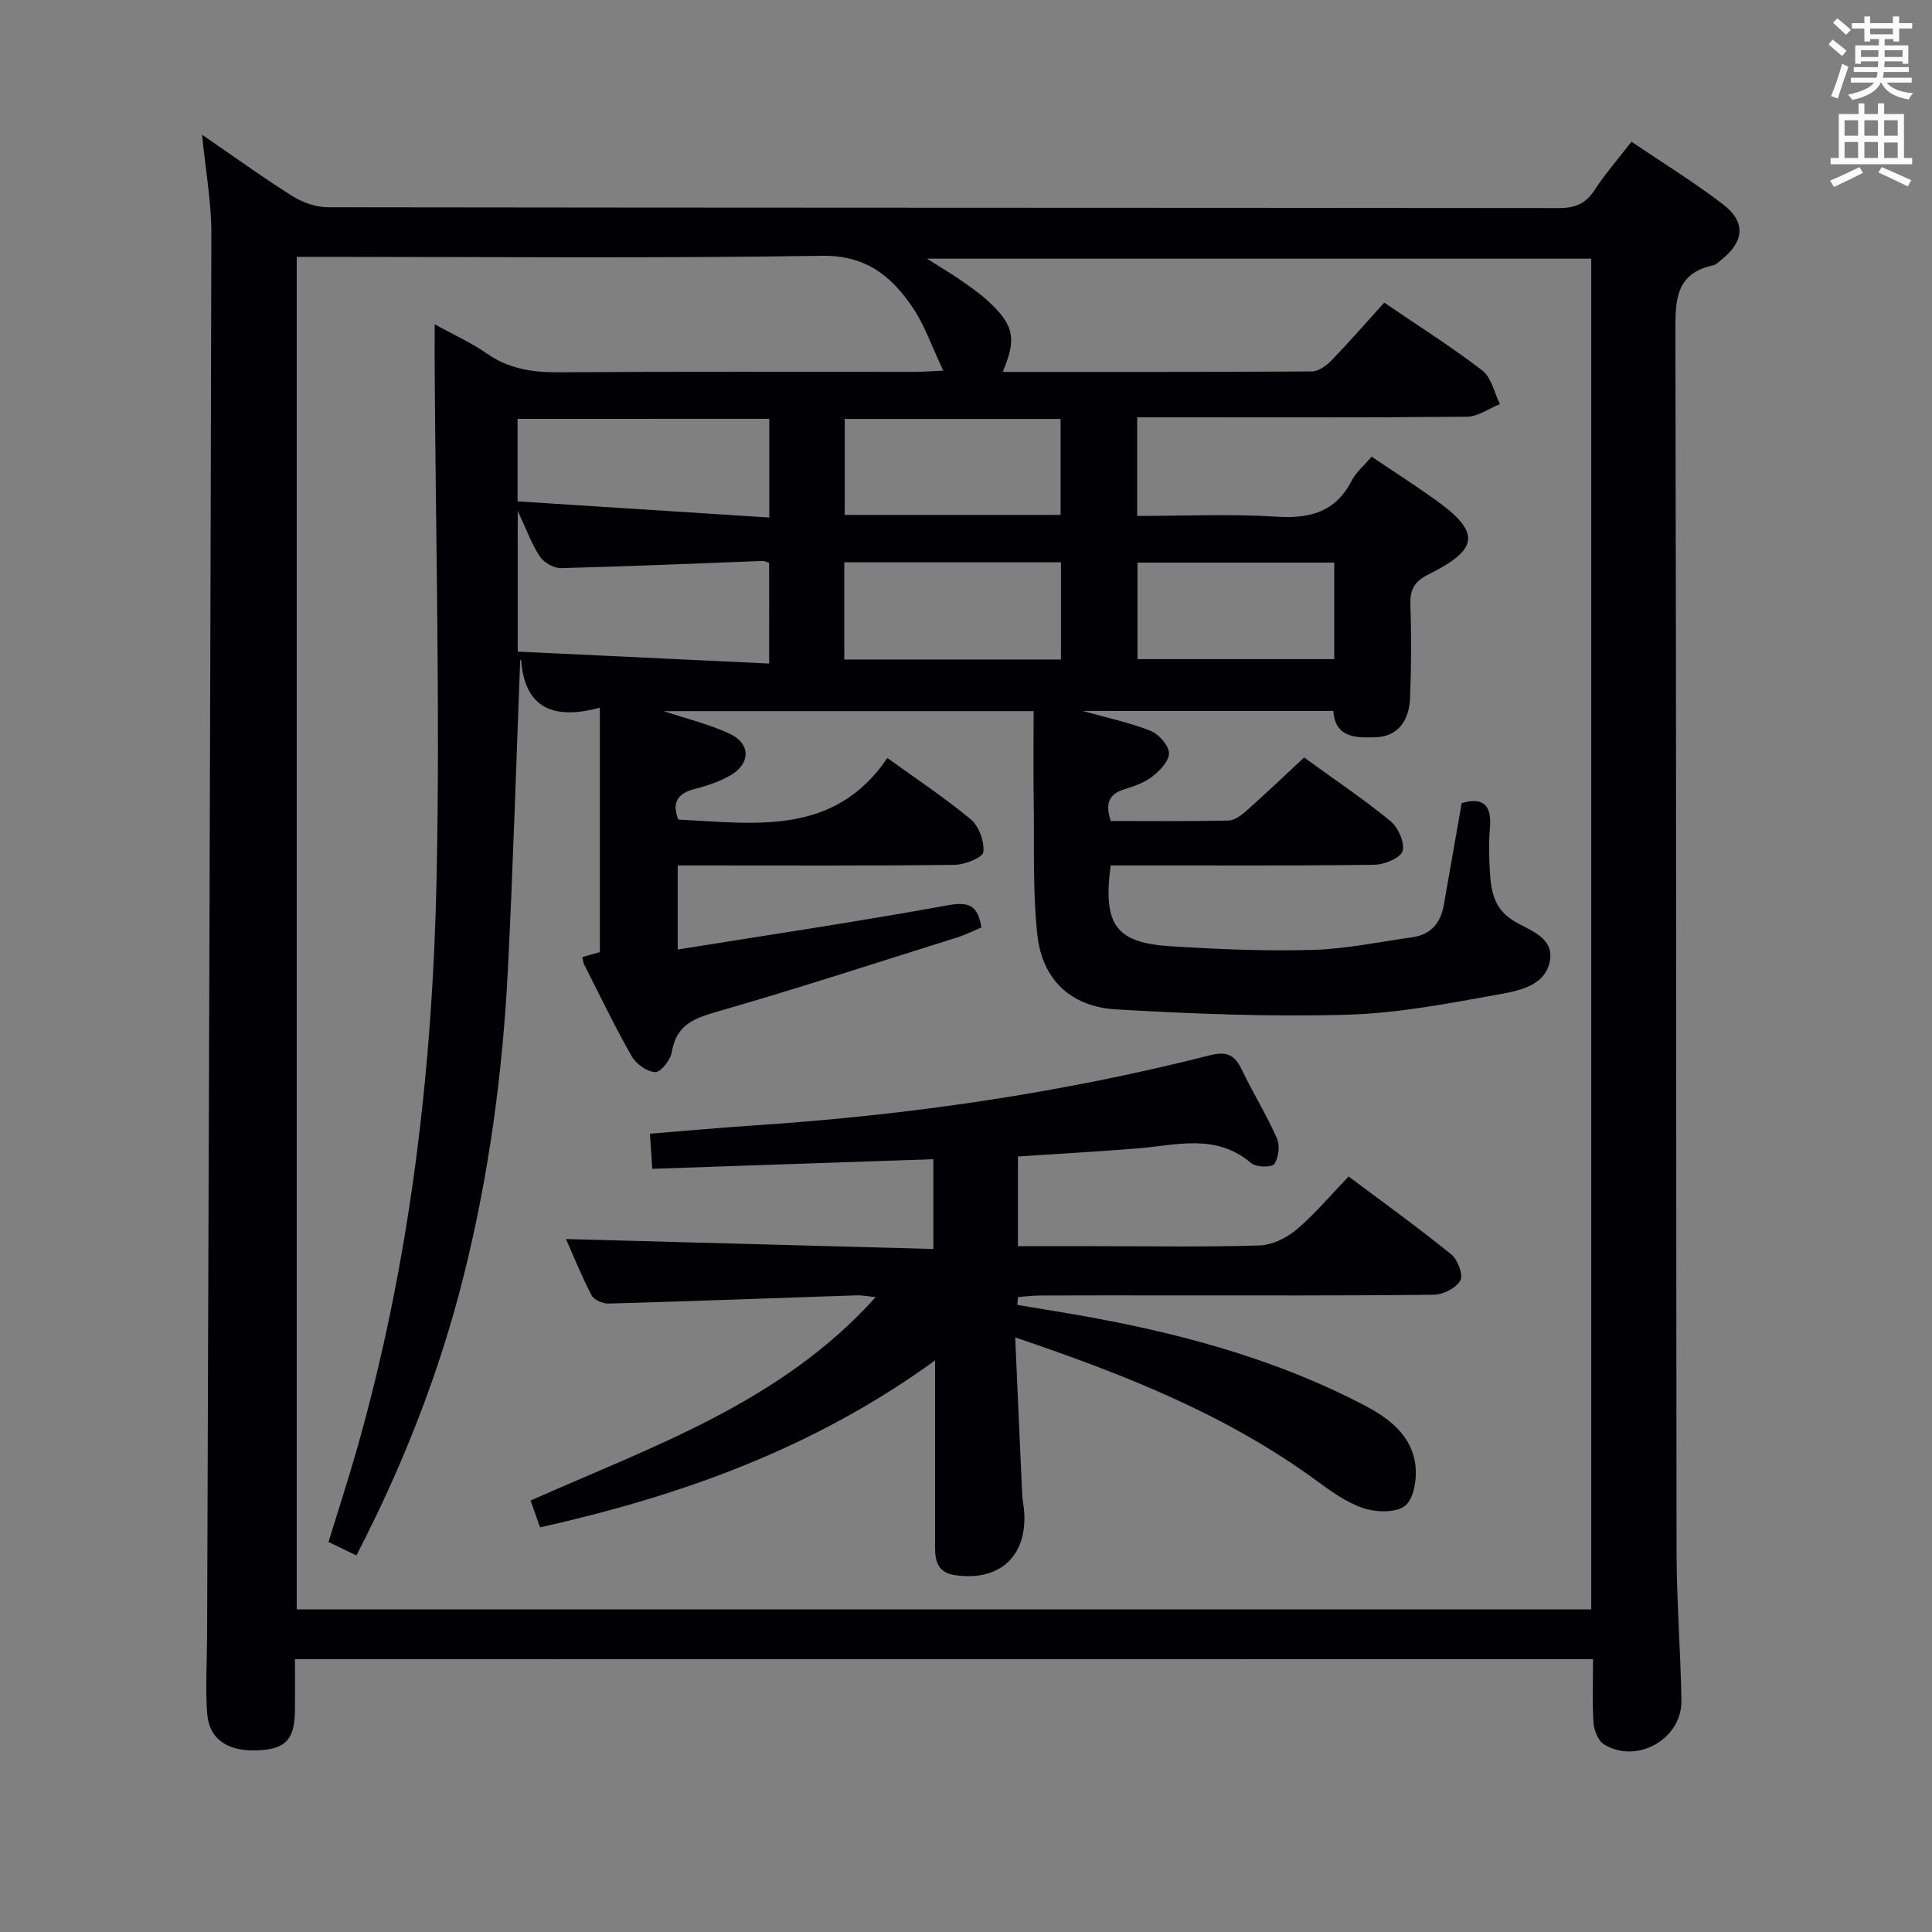 <svg enable-background="new 0 0 400 400" viewBox="0 0 400 400" xmlns="http://www.w3.org/2000/svg"><rect x="0" y="0" width="400" height="400" fill="#808080" stroke="none"/><path d="m61.07 343.5c0 3.87.02 7.19 0 10.52-.05 5.88-1.74 7.9-6.89 8.32-6.71.54-10.88-2.02-11.29-7.62-.39-5.29-.03-10.64-.01-15.97.32-96.79.68-193.57.88-290.36.01-6.53-1.19-13.07-1.92-20.49 6.68 4.58 12.58 8.85 18.72 12.71 2.1 1.32 4.84 2.29 7.29 2.3 84.98.12 169.95.08 254.93.17 3.37 0 5.54-.92 7.38-3.76 2.15-3.33 4.81-6.34 7.62-9.98 6.43 4.35 12.92 8.35 18.95 12.96 4.79 3.67 4.4 7.72-.37 11.52-.52.41-1.05.98-1.65 1.11-7.83 1.68-7.85 7.23-7.84 13.8.21 84.14.13 168.29.24 252.43.01 10.31.85 20.61 1.01 30.93.12 7.97-9.23 13.24-16.03 9.06-1.21-.74-2.06-2.89-2.17-4.46-.29-4.27-.1-8.57-.1-13.17-89.74-.02-178.94-.02-268.75-.02zm6.94-24.25c2.01-6.53 4.06-12.81 5.87-19.16 11.04-38.76 15.69-78.5 16.52-118.61.72-34.96-.2-69.94-.4-104.92-.02-2.89 0-5.79 0-9.42 4.14 2.29 7.65 3.84 10.73 6.01 4.6 3.24 9.55 3.97 15.05 3.93 24.5-.18 49-.07 73.5-.09 1.73 0 3.46-.15 6.01-.26-2.32-4.88-3.82-9.37-6.38-13.14-4.38-6.46-9.68-10.77-18.73-10.63-34.32.53-68.66.22-102.99.22-1.93 0-3.85 0-5.76 0v280.02h268.02c0-93.47 0-186.53 0-279.65-45.72 0-91.06 0-137.54 0 2.9 1.84 4.87 2.99 6.73 4.28 2.04 1.42 4.13 2.83 5.95 4.52 5.37 4.97 5.93 7.78 3.01 14.65 21.44 0 42.73.04 64.02-.1 1.37-.01 3.01-1.2 4.06-2.29 3.68-3.81 7.17-7.81 10.91-11.95 6.97 4.75 13.87 9.1 20.31 14.05 1.89 1.45 2.47 4.6 3.64 6.96-2.28.91-4.55 2.59-6.84 2.61-20.83.2-41.66.12-62.5.12-1.94 0-3.88 0-5.76 0v20.42c9.82 0 19.32-.45 28.75.15 6.97.45 12.28-.91 15.67-7.46.94-1.82 2.66-3.23 4.12-4.96 4.59 3.09 8.92 5.87 13.11 8.86 9.49 6.77 9.23 10.26-1.31 15.5-2.77 1.38-3.87 2.99-3.77 6.12.22 6.49.19 13-.07 19.49-.17 4.42-2.33 7.97-7.12 8.12-3.83.12-8.41.26-8.76-5.45-17.23 0-34.15 0-51.93 0 5.27 1.48 9.81 2.42 14.06 4.11 1.71.68 3.74 2.95 3.83 4.59.09 1.59-1.86 3.65-3.42 4.87-1.64 1.29-3.81 2.04-5.86 2.67-3.34 1.03-3.9 3.12-2.76 6.55 8.09 0 16.22.09 24.35-.09 1.27-.03 2.69-1.1 3.74-2.03 3.96-3.52 7.79-7.18 11.93-11.03 6.12 4.44 12.19 8.52 17.83 13.12 1.61 1.32 3.05 4.46 2.57 6.22-.39 1.43-3.77 2.84-5.84 2.87-16.5.23-33 .13-49.5.13-1.74 0-3.49 0-5.11 0-1.63 12.31 1.06 16.02 12.37 16.74 9.79.62 19.63 1.03 29.43.76 6.92-.2 13.8-1.65 20.69-2.63 3.79-.54 5.82-2.93 6.47-6.6 1.23-7 2.46-13.99 3.72-21.16 4.42-1.3 6.26.37 5.84 5.14-.26 2.98-.18 6-.01 8.99.23 4.02.83 7.73 4.89 10.22 3.21 1.97 8.39 3.36 7.55 8.24-.9 5.2-6.33 6.24-10.54 7-10.44 1.88-20.98 3.93-31.53 4.22-15.91.44-31.88-.17-47.78-1.11-9.36-.55-15.27-6.2-16.27-15.36-.99-9.06-.62-18.27-.76-27.41-.09-6.25-.02-12.51-.02-18.98-26.39 0-51.31 0-76.59 0 4.85 1.62 9.53 2.72 13.77 4.74 4.25 2.02 4.21 6.11.14 8.5-2.25 1.32-4.85 2.2-7.4 2.85-3.69.93-4.84 2.87-3.49 6.36 15.94.8 32.28 3.48 43.29-12.74 5.8 4.19 11.79 8.14 17.27 12.7 1.7 1.41 2.84 4.59 2.6 6.78-.13 1.13-3.85 2.61-5.96 2.64-17.33.21-34.66.12-52 .12-1.77 0-3.53 0-5.32 0v17.41c18.93-3.04 37.45-5.8 55.87-9.15 4.3-.78 6.26-.13 7.01 4.57-1.6.68-3.19 1.5-4.88 2.03-16.76 5.27-33.48 10.72-50.36 15.57-4.77 1.37-7.99 2.94-8.86 8.21-.27 1.62-2.29 4.19-3.42 4.15-1.7-.06-3.97-1.69-4.88-3.28-3.54-6.21-6.64-12.68-9.88-19.06-.21-.41-.2-.93-.32-1.49 1.44-.4 2.82-.79 3.6-1.01 0-16.85 0-33.26 0-50.61-9.55 2.58-15.52.16-16.29-9.8-.01-.07-.46-.11-.2-.05-.83 21.38-1.47 42.83-2.56 64.26-1.08 21.27-3.92 42.33-9.09 63.03-5.05 20.22-12.62 39.47-22.26 58.07-2.07-1.01-3.83-1.85-5.78-2.78zm91.23-202.72c-.67-.21-.98-.4-1.29-.39-13.92.52-27.85 1.13-41.77 1.48-1.48.04-3.54-1.11-4.38-2.36-1.68-2.49-2.7-5.42-4.61-9.47v29.12c17.36.82 34.59 1.64 52.06 2.47-.01-7.84-.01-14.4-.01-20.85zm-52.08-29.81v17.08c17.29 1.11 34.53 2.22 52.11 3.35 0-7.33 0-13.73 0-20.44-17.38.01-34.45.01-52.11.01zm112.5 29.7c-15.1 0-29.94 0-44.86 0v20.12h44.86c0-6.84 0-13.39 0-20.12zm-.08-9.81c0-6.95 0-13.34 0-19.88-15.09 0-29.82 0-44.69 0v19.88zm56.66 9.87c-13.88 0-27.41 0-40.74 0v19.99h40.74c0-6.91 0-13.48 0-19.99z" fill="#010105"/><path d="m210.19 276.9c.5 11.35.95 21.9 1.44 32.45.06 1.32.37 2.63.44 3.96.47 9.07-5.27 14.13-14.34 12.81-3.5-.51-4.14-2.8-4.13-5.73.01-10.67 0-21.33 0-32 0-1.76 0-3.52 0-6.73-25.29 18.35-52.76 28.05-81.79 34.57-.67-1.91-1.2-3.43-1.95-5.56 25.28-11.25 51.86-20.29 71.44-42.12-1.59-.15-2.8-.4-4.01-.36-17.11.57-34.22 1.22-51.34 1.7-1.18.03-3-.79-3.49-1.74-2.1-4.06-3.82-8.33-5.28-11.62 25.22.68 50.44 1.36 76.06 2.06 0-6.6 0-12.32 0-18.59-19.48.67-38.69 1.32-58.19 1.99-.17-2.49-.31-4.59-.49-7.27 7.37-.59 14.43-1.24 21.49-1.71 31.9-2.1 63.44-6.65 94.44-14.52 3.54-.9 5.15-.07 6.61 2.98 2.3 4.79 5.12 9.34 7.27 14.19.66 1.49.37 4.01-.54 5.33-.51.75-3.77.7-4.78-.17-7.32-6.28-15.58-3.68-23.69-3.04-8.09.64-16.2 1.1-24.61 1.66v18.57h16.49c11.17 0 22.34.2 33.49-.15 2.62-.08 5.61-1.53 7.67-3.26 3.8-3.2 7.02-7.08 10.82-11.02 7.32 5.49 14.44 10.61 21.24 16.12 1.34 1.08 2.52 4.24 1.89 5.4-.85 1.56-3.54 2.93-5.45 2.96-18.66.22-37.33.13-56 .14-8.5 0-17-.02-25.5.02-1.54.01-3.08.21-4.62.32-.06.54-.11 1.08-.17 1.62 3.53.58 7.05 1.16 10.58 1.76 21.37 3.64 42.22 9.01 61.54 19.17 4.92 2.59 9.51 6.14 10.29 12.08.37 2.81-.2 6.94-2.03 8.52-1.79 1.55-5.99 1.45-8.65.58-3.53-1.15-6.76-3.52-9.84-5.76-18.61-13.62-39.66-21.95-62.31-29.61z" fill="#010105"/><g fill="#fafbfa"><path d="m378.6 9.2.8-1c.9.7 1.9 1.4 2.9 2.3l-.9 1.1c-1.1-.9-2-1.7-2.8-2.4zm.5 10.7c.9-2.1 1.6-4.3 2.3-6.7.4.2.8.4 1.3.6-.7 2.1-1.5 4.3-2.2 6.6zm.4-15.2.9-.9c1 .8 2 1.6 2.8 2.4l-1 1c-1-.9-1.9-1.8-2.7-2.5zm12.5-1.3h1.2v1.4h2.7v1.1h-2.7v2.7h-1.2v-.5h-1.8v1.3h4.9v3.8h-1.2v-.5h-3.7c0 .4-.1.9-.1 1.2h5.1v1h-5.2c0 .5-.1.9-.2 1.2h6v1h-5.2c1.1 1.3 2.9 2 5.5 2.2-.4.4-.7.8-.9 1.3-2.9-.5-4.8-1.6-5.7-3.5h-.1c-.8 1.7-2.7 2.9-5.9 3.6-.2-.4-.6-.8-.9-1.1 2.8-.6 4.6-1.4 5.4-2.5h-4.8v-1h5.3c.1-.3.2-.7.2-1.2h-4.9v-1h5c0-.4 0-.8.1-1.2h-3.6v.5h-1.2v-3.8h4.9v-1.3h-1.8v.5h-1.2v-2.7h-2.6v-1.1h2.6v-1.4h1.2v1.4h4.7v-1.4zm-6.7 8.4h3.6c0-.4 0-.9 0-1.4h-3.6zm1.9-4.7h4.7v-1.2h-4.7zm6.7 3.3h-3.7v1.4h3.7z"/><path d="m384.7 21.4h1.3v2.2h2.8v-2.2h1.3v2.2h4.1v9.1h1.7v1.3h-16.9v-1.3h1.7v-9.1h4.1v-2.2zm.3 13.2.7 1.2c-1.8.9-3.8 1.9-6 2.9-.2-.4-.5-.8-.8-1.3 2.4-1 4.4-2 6.1-2.8zm-3.1-6.5h2.8v-3.2h-2.8zm0 4.6h2.8v-3.3h-2.8zm4.1-4.6h2.8v-3.2h-2.8zm0 4.6h2.8v-3.3h-2.8zm3.6 1.9c2.1.9 4.1 1.8 6.1 2.7l-.7 1.3c-2.2-1.1-4.2-2-6.1-2.9zm3.3-9.7h-2.8v3.2h2.8zm-2.8 7.8h2.8v-3.2h-2.8z"/></g></svg>